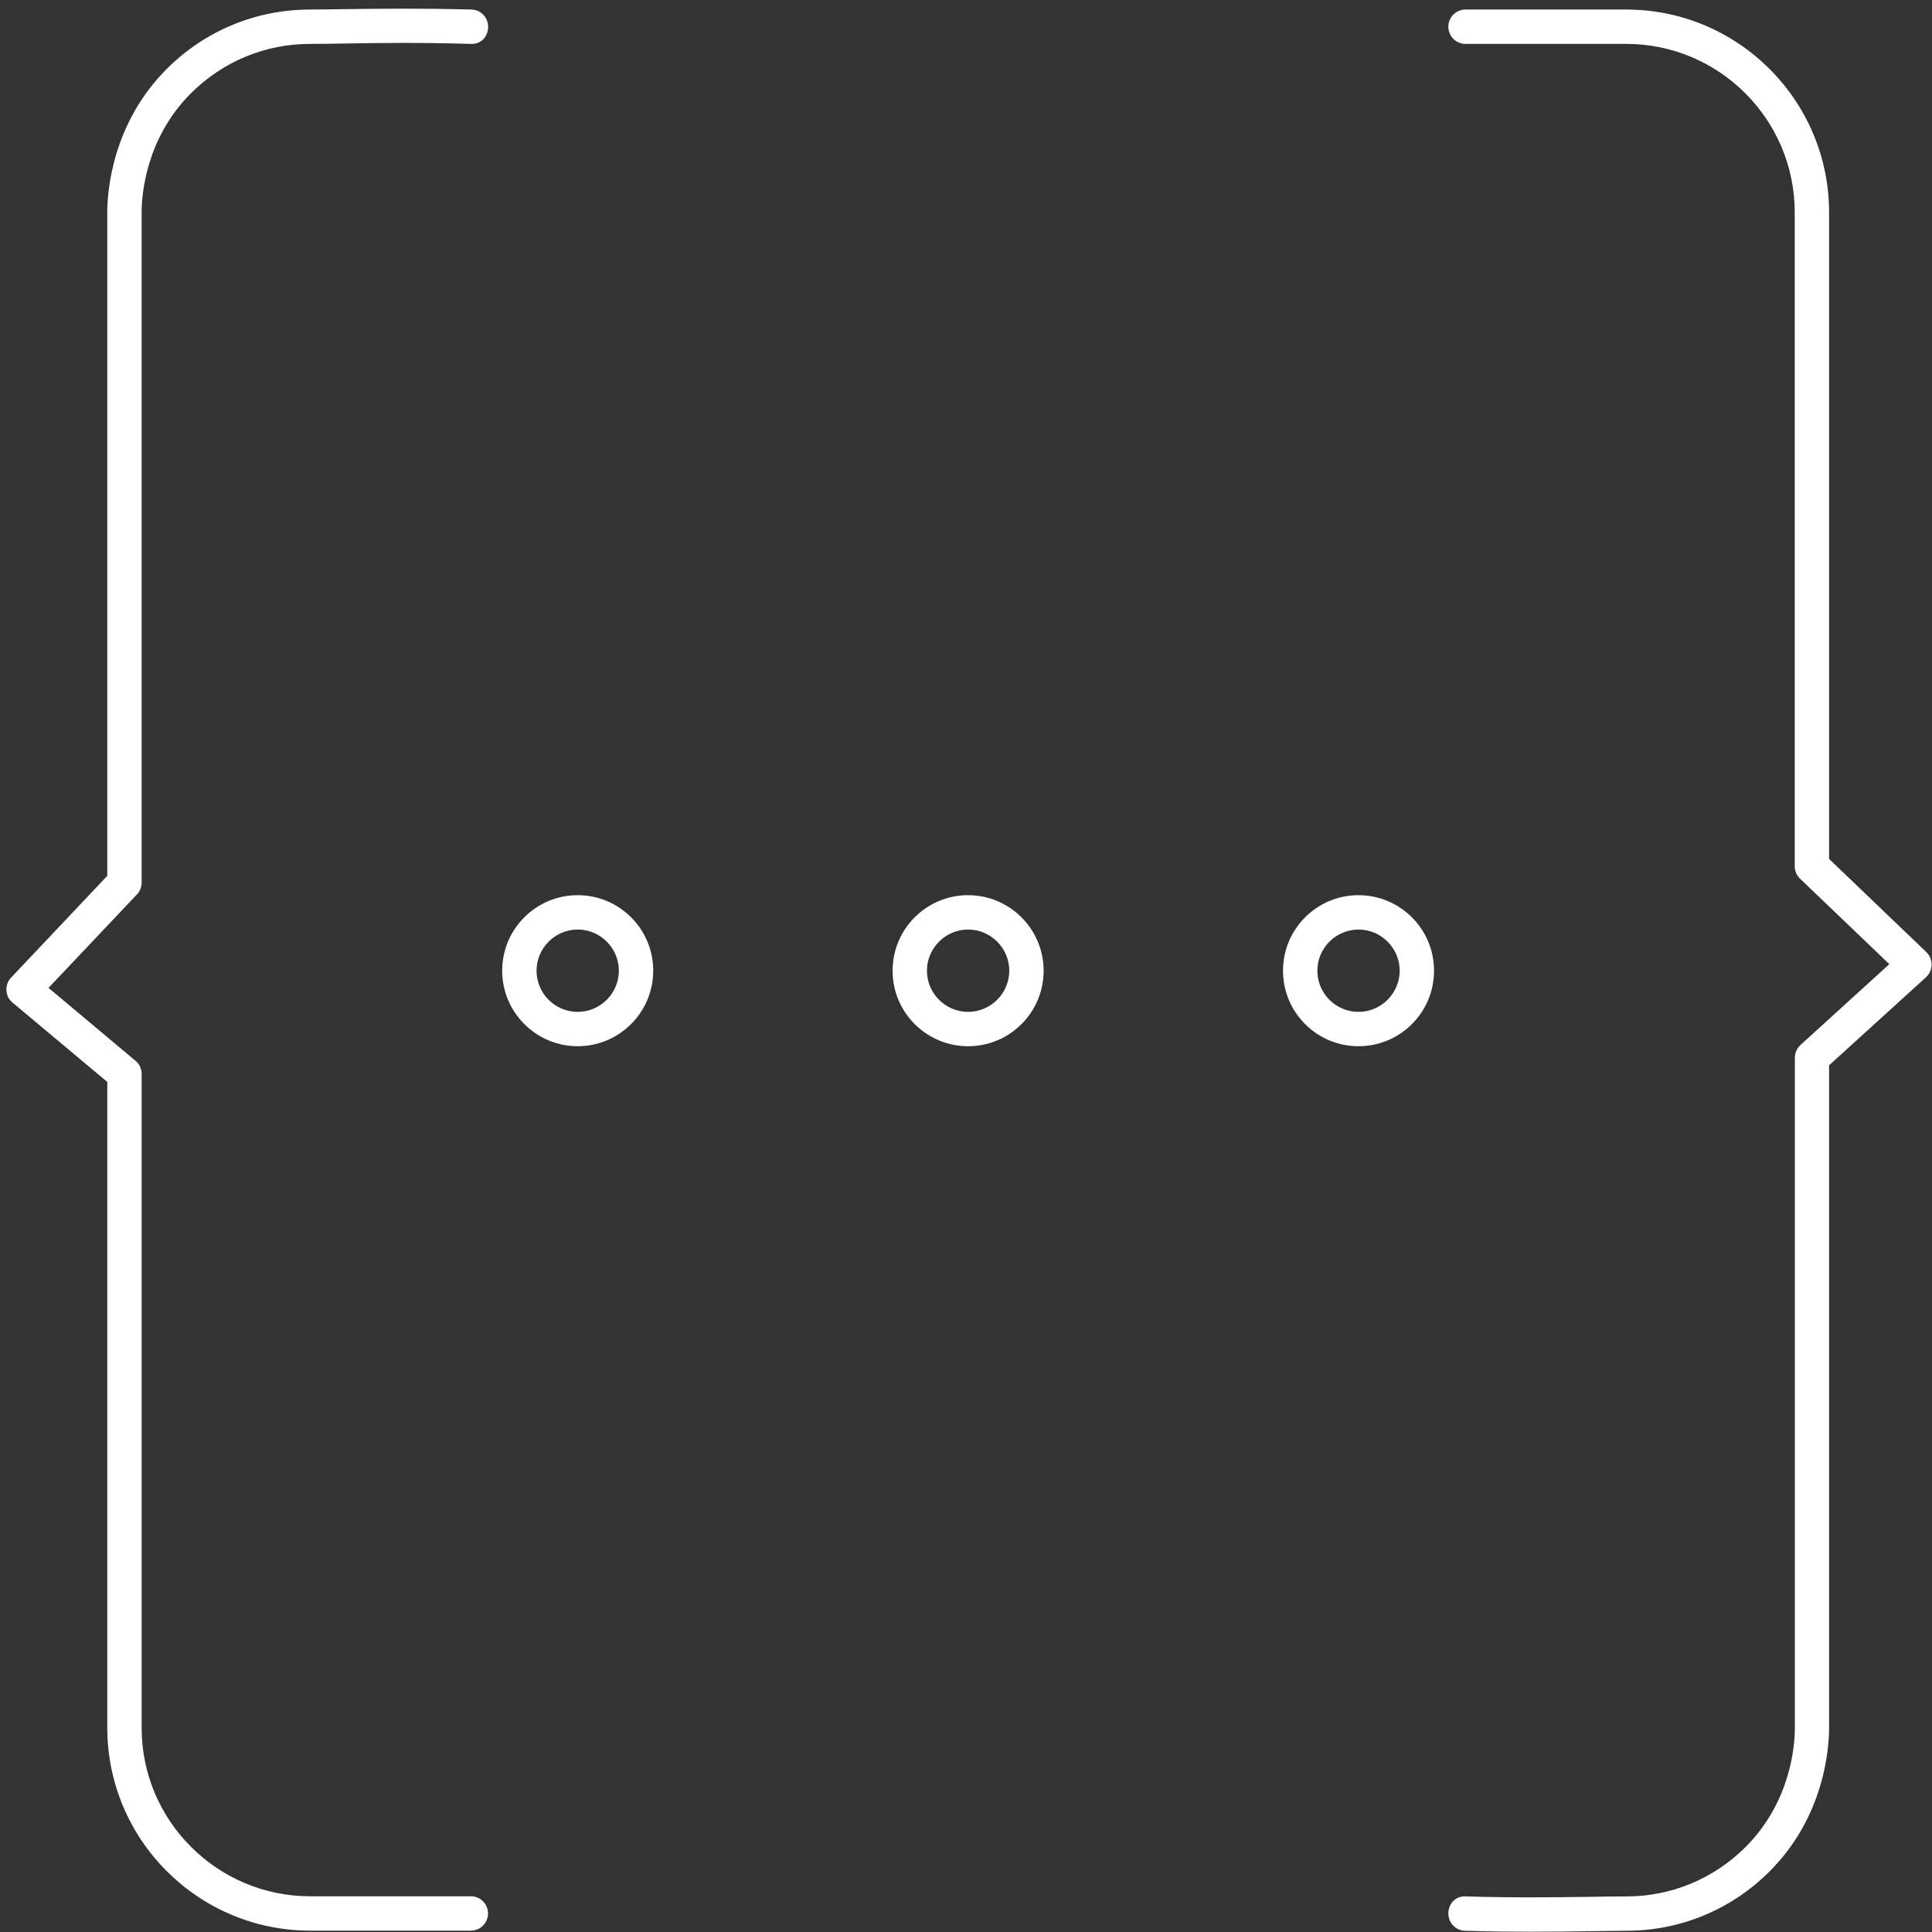<?xml version="1.0" encoding="UTF-8"?><svg id="a" xmlns="http://www.w3.org/2000/svg" viewBox="0 0 141.73 141.73"><rect x="0" y="0" width="141.73" height="141.73" fill="#333333" stroke="none"/><defs><style>.b{fill:#fff;}</style></defs><path class="b" d="M10.39,64.75V15.58c0-1.2,.26-5.38,3.62-8.74,2.34-2.33,5.44-3.62,8.74-3.62,.77,0,1.66-.01,2.65-.03,2.43-.04,5.45-.08,9.11,.03,.78,.05,1.28-.53,1.3-1.22,.02-.7-.53-1.28-1.22-1.3-3.71-.1-6.76-.06-9.22-.03-.98,.01-1.86,.03-2.62,.03-3.97,0-7.71,1.55-10.52,4.36-4.04,4.04-4.36,9.07-4.36,10.52v48.67l-7.06,7.47c-.24,.25-.36,.59-.34,.94,.02,.35,.18,.67,.45,.89l6.95,5.82v47.38c0,8.2,6.67,14.88,14.88,14.88h11.79c.7,0,1.26-.56,1.26-1.26s-.56-1.26-1.26-1.26h-11.79c-6.81,0-12.36-5.54-12.36-12.36v-47.97c0-.37-.16-.73-.45-.96l-6.38-5.35,6.49-6.86c.22-.23,.34-.54,.34-.87Z"/><path class="b" d="M141.31,69.84l-7.13-6.83V15.58c0-8.2-6.67-14.88-14.88-14.88h-11.79c-.7,0-1.26,.56-1.26,1.26s.56,1.26,1.26,1.26h11.79c6.81,0,12.36,5.54,12.36,12.36V63.55c0,.34,.14,.67,.39,.91l6.55,6.27-6.52,5.93c-.26,.24-.41,.58-.41,.93v49.17c0,1.2-.26,5.38-3.62,8.74-2.34,2.33-5.44,3.62-8.74,3.62-.77,0-1.65,.01-2.65,.03-2.43,.03-5.45,.08-9.11-.03-.78-.05-1.28,.53-1.3,1.22-.02,.7,.53,1.28,1.22,1.3,1.75,.05,3.35,.07,4.82,.07,1.64,0,3.1-.02,4.4-.04,.98-.01,1.86-.03,2.61-.03,3.97,0,7.71-1.55,10.52-4.36,4.04-4.04,4.36-9.07,4.36-10.52v-48.61l7.11-6.46c.26-.24,.41-.57,.41-.92s-.14-.69-.39-.93Z"/><path class="b" d="M42.38,65.67c-3.06,0-5.54,2.48-5.54,5.54s2.49,5.54,5.54,5.54,5.54-2.48,5.54-5.54-2.48-5.54-5.54-5.54Zm0,8.56c-1.67,0-3.02-1.36-3.02-3.02s1.36-3.02,3.02-3.02,3.02,1.36,3.02,3.02-1.36,3.02-3.02,3.02Z"/><path class="b" d="M71.02,65.67c-3.06,0-5.54,2.48-5.54,5.54s2.48,5.54,5.54,5.54,5.54-2.48,5.54-5.54-2.49-5.54-5.54-5.54Zm0,8.56c-1.67,0-3.02-1.36-3.02-3.02s1.36-3.02,3.02-3.02,3.02,1.36,3.02,3.02-1.36,3.02-3.02,3.02Z"/><path class="b" d="M99.66,65.67c-3.06,0-5.54,2.48-5.54,5.54s2.48,5.54,5.54,5.54,5.54-2.48,5.54-5.54-2.49-5.54-5.54-5.54Zm0,8.56c-1.67,0-3.02-1.36-3.02-3.02s1.36-3.02,3.02-3.02,3.02,1.36,3.02,3.02-1.36,3.02-3.02,3.02Z"/></svg>